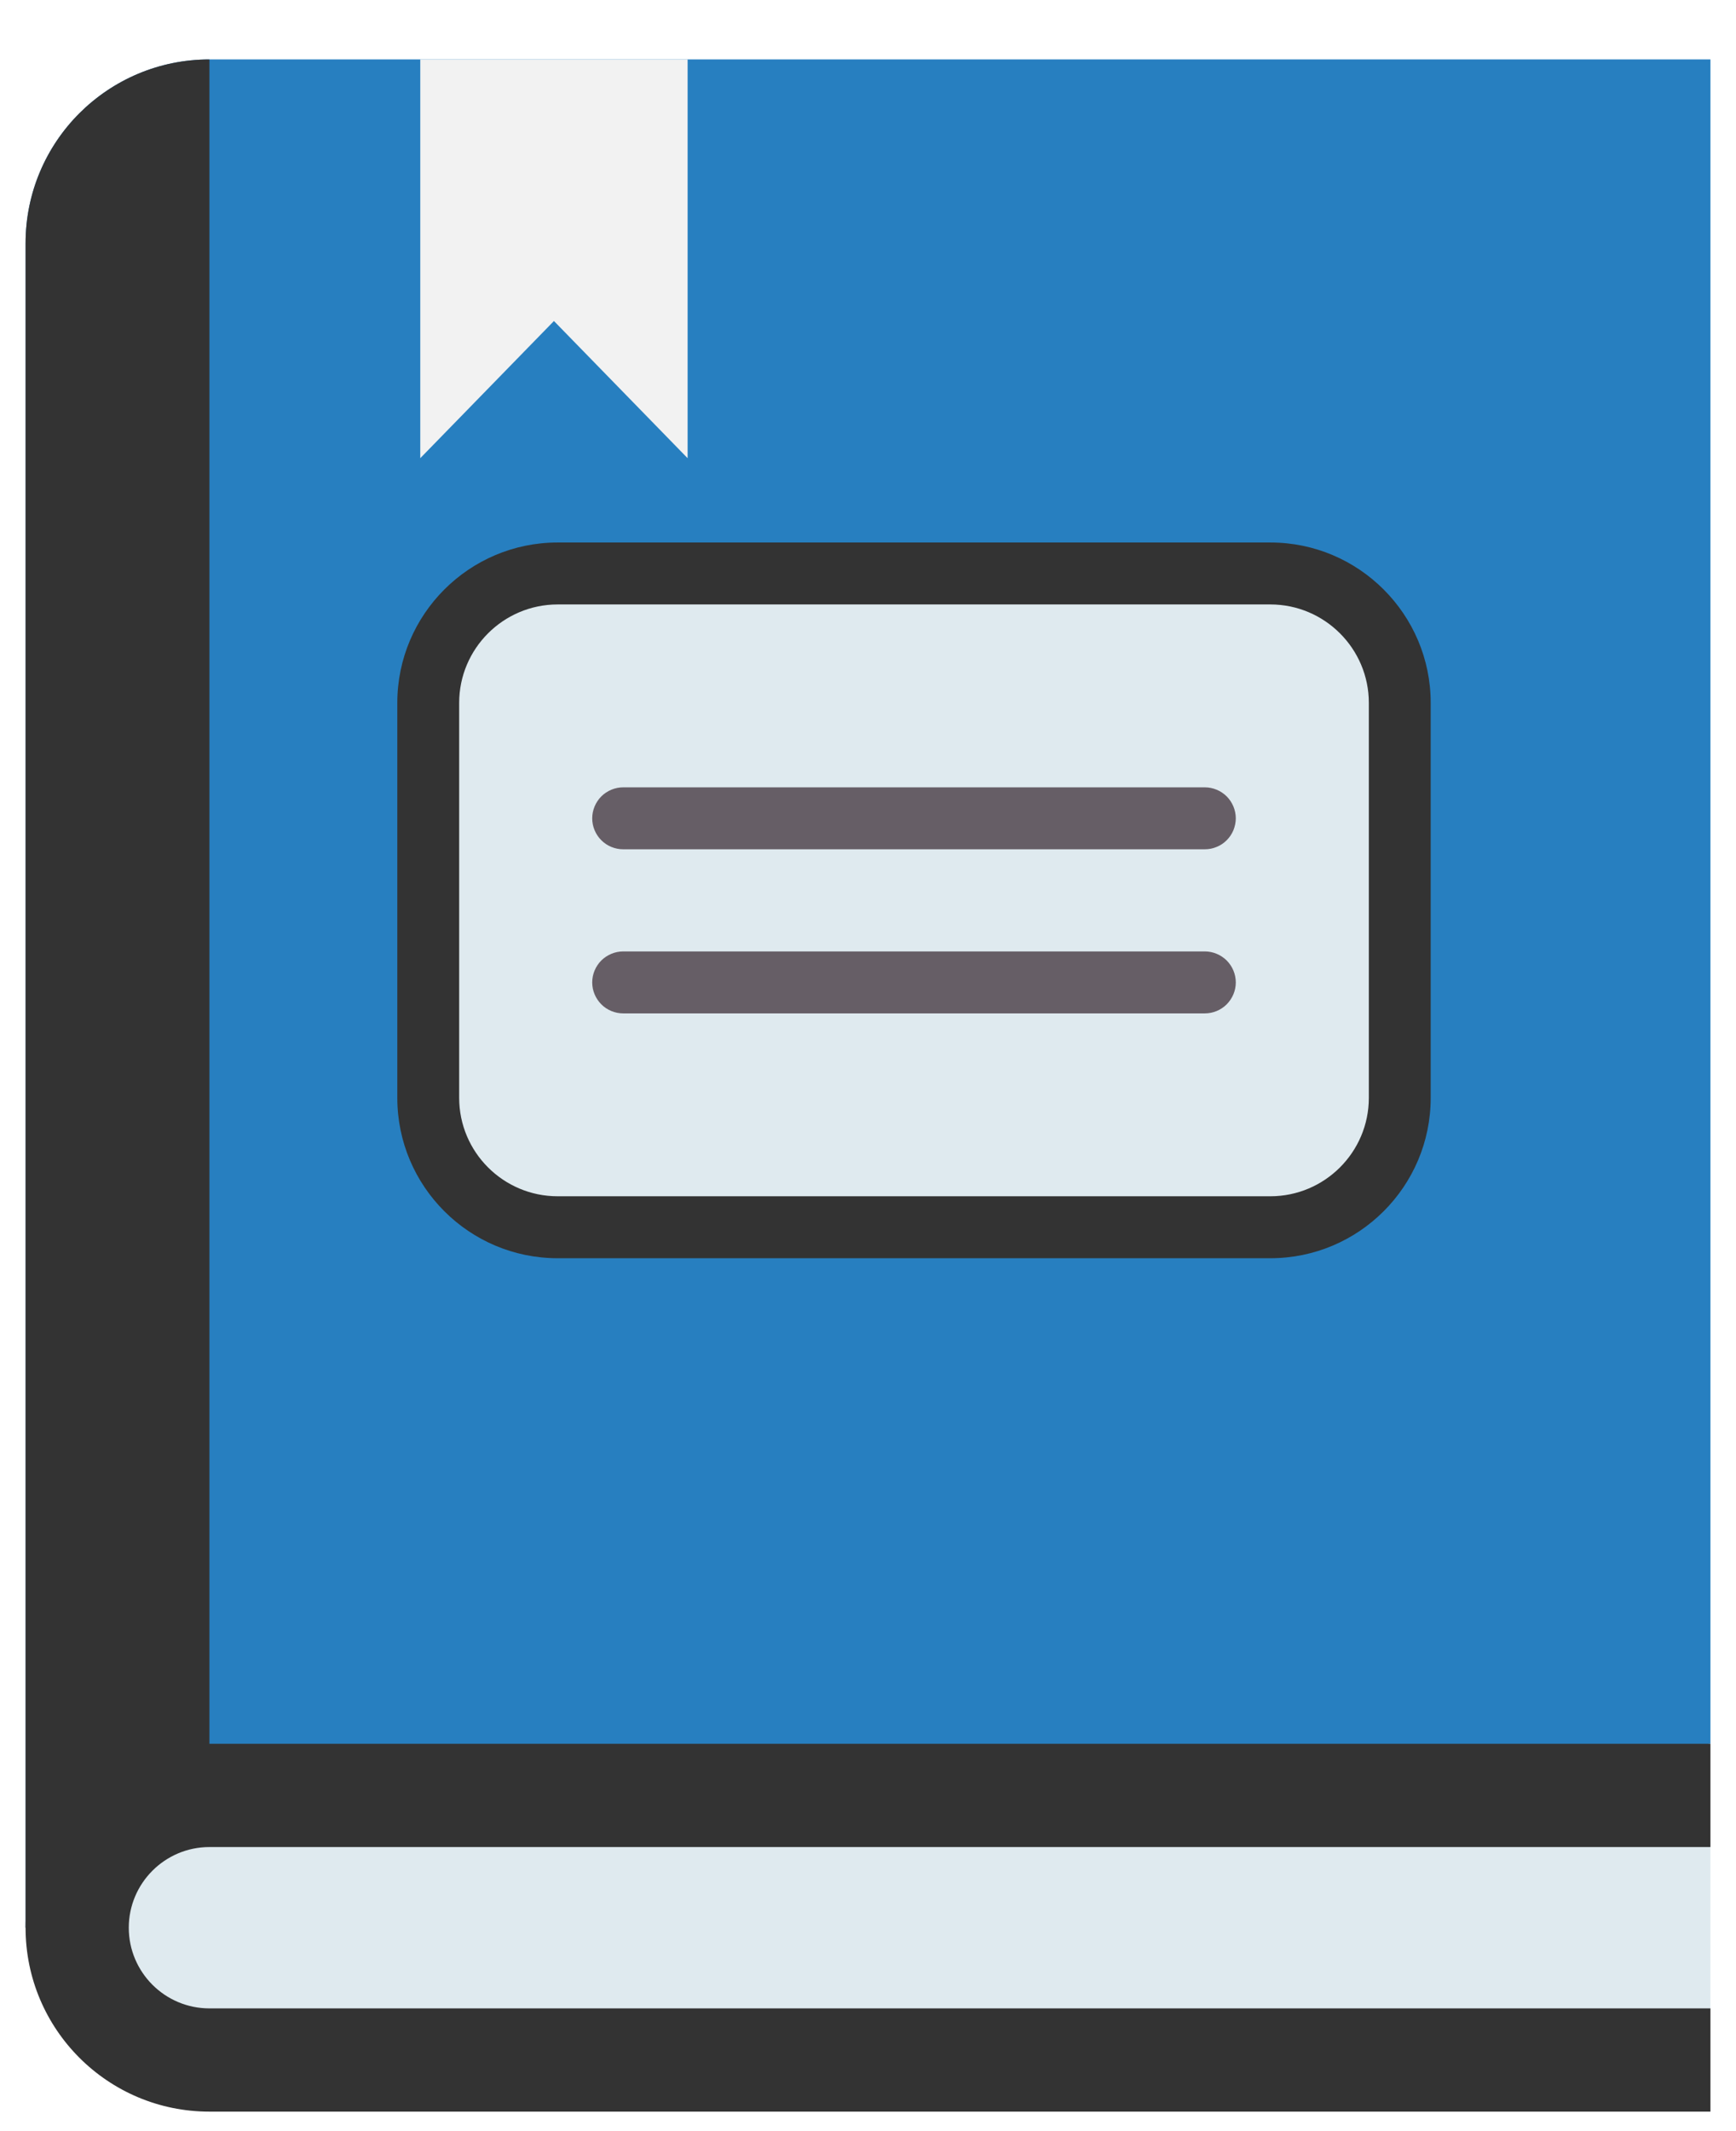 <svg width="22" height="27" viewBox="0 0 22 27" fill="none" xmlns="http://www.w3.org/2000/svg">
<path d="M21.676 0.753V22.093L2.654 24.169L0.324 24.423V3.083C0.324 2.44 0.584 1.857 1.006 1.435C1.428 1.014 2.01 0.753 2.654 0.753H21.676Z" fill="#277FC0"/>
<path d="M2.654 0.753V24.169L0.324 24.423V3.083C0.324 2.44 0.584 1.857 1.006 1.435C1.428 1.014 2.01 0.753 2.654 0.753Z" fill="#333333"/>
<path d="M21.676 22.093H2.654C1.367 22.093 0.324 23.137 0.324 24.423C0.324 25.71 1.367 26.753 2.654 26.753H21.676V25.445L20.728 24.423L21.676 23.401V22.093Z" fill="#333333"/>
<path d="M2.654 25.445C2.09 25.445 1.632 24.987 1.632 24.423C1.632 23.86 2.09 23.401 2.654 23.401H21.676V25.445H2.654Z" fill="#DFEAEF"/>
<path d="M8.714 5.805L7.02 4.067L5.326 5.805V0.753H8.714V5.805Z" fill="#F2F2F2"/>
<path d="M16.099 7.266H7.067C6.161 7.266 5.427 8 5.427 8.905V13.909C5.427 14.815 6.161 15.549 7.067 15.549H16.099C17.005 15.549 17.739 14.815 17.739 13.909V8.905C17.739 8 17.005 7.266 16.099 7.266Z" fill="#DFEAEF"/>
<path d="M16.099 15.941H7.067C5.946 15.941 5.035 15.03 5.035 13.909V8.905C5.035 7.785 5.946 6.873 7.067 6.873H16.099C17.22 6.873 18.131 7.785 18.131 8.905V13.909C18.131 15.03 17.22 15.941 16.099 15.941ZM7.067 7.658C6.379 7.658 5.819 8.218 5.819 8.905V13.909C5.819 14.597 6.379 15.156 7.067 15.156H16.099C16.787 15.156 17.347 14.597 17.347 13.909V8.905C17.347 8.218 16.787 7.658 16.099 7.658H7.067Z" fill="#333333"/>
<path d="M15.268 10.76H7.898C7.794 10.76 7.694 10.719 7.62 10.645C7.547 10.572 7.505 10.472 7.505 10.368C7.505 10.264 7.547 10.164 7.62 10.09C7.694 10.017 7.794 9.975 7.898 9.975H15.268C15.372 9.975 15.472 10.017 15.546 10.09C15.619 10.164 15.661 10.264 15.661 10.368C15.661 10.419 15.65 10.47 15.631 10.518C15.611 10.566 15.582 10.609 15.546 10.645C15.509 10.682 15.466 10.711 15.418 10.73C15.371 10.75 15.32 10.76 15.268 10.76ZM15.268 12.839H7.898C7.794 12.839 7.694 12.798 7.62 12.724C7.547 12.65 7.505 12.551 7.505 12.447C7.505 12.342 7.547 12.243 7.62 12.169C7.694 12.096 7.794 12.054 7.898 12.054H15.268C15.372 12.054 15.472 12.096 15.546 12.169C15.619 12.243 15.661 12.342 15.661 12.447C15.661 12.551 15.619 12.65 15.546 12.724C15.472 12.798 15.372 12.839 15.268 12.839Z" fill="#665E66"/>
</svg>
